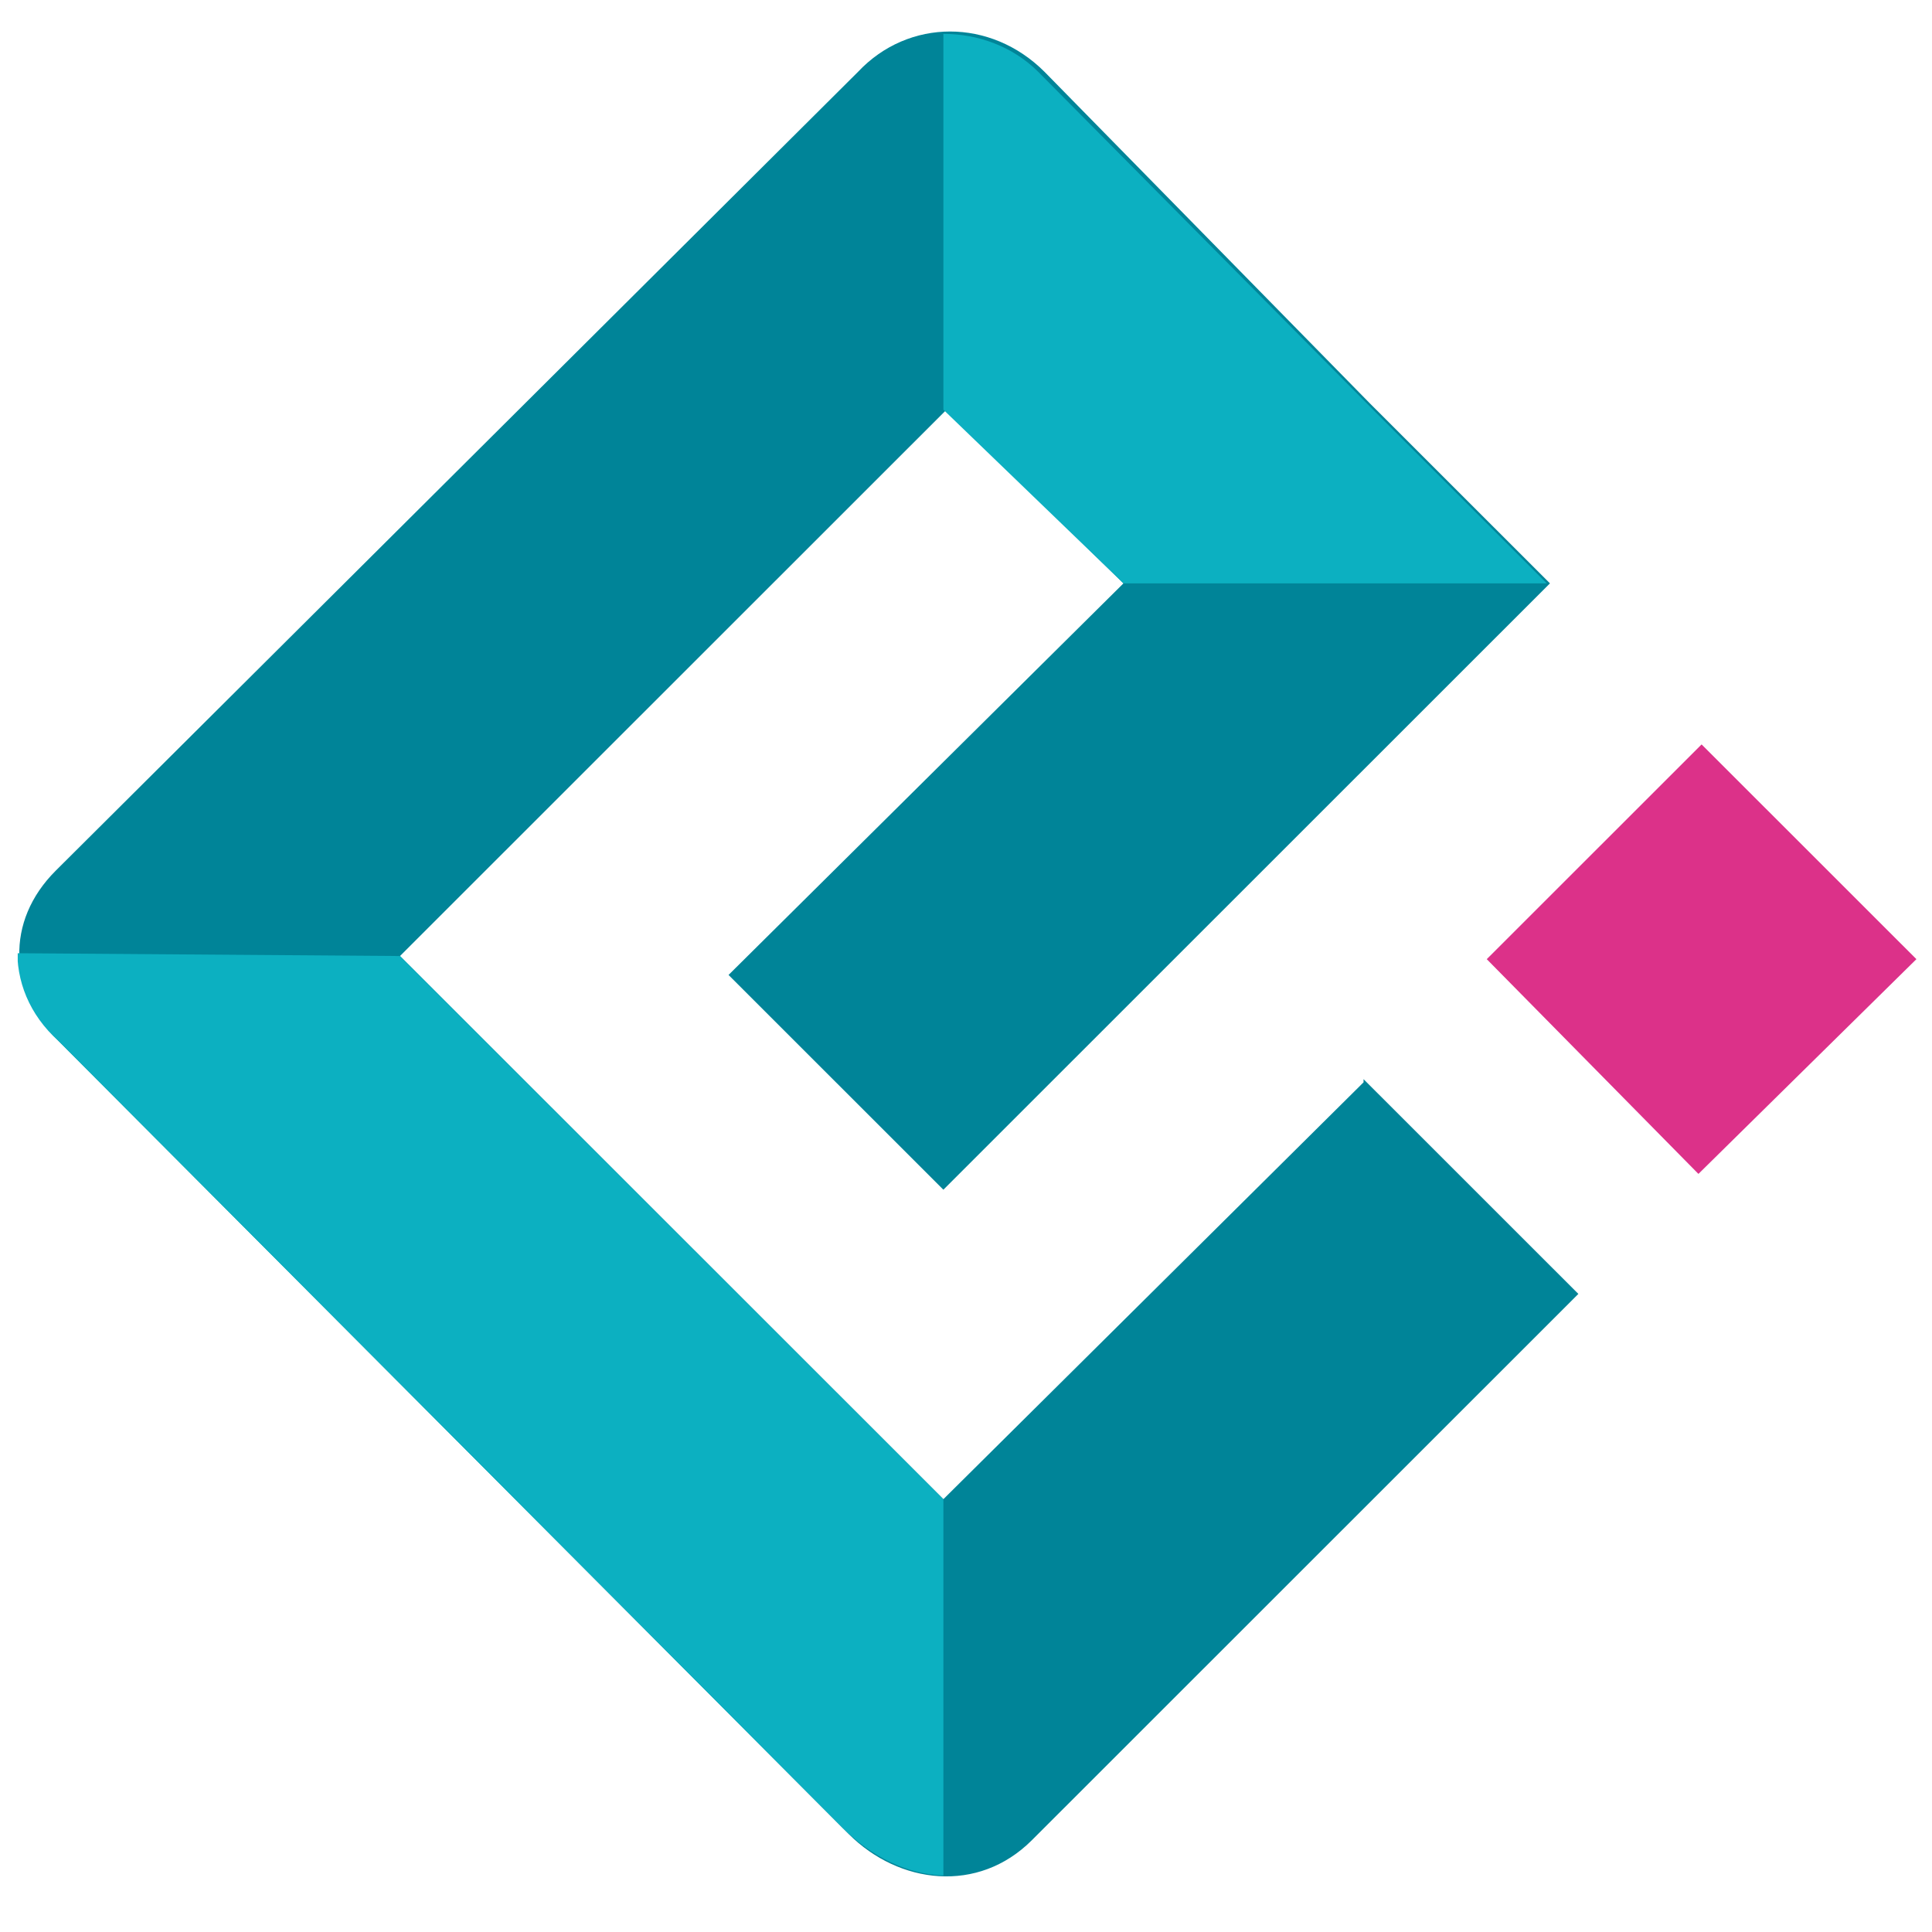 <svg xmlns="http://www.w3.org/2000/svg" xmlns:xlink="http://www.w3.org/1999/xlink" width="500" zoomAndPan="magnify" viewBox="0 0 375 375" height="500" preserveAspectRatio="xMidYMid meet" version="1.0"><defs><clipPath id="55f4f00ce3"><path d="M 3.441 6 L 307 6 L 307 365 L 3.441 365 Z M 3.441 6 " clip-rule="nonzero"/></clipPath><clipPath id="4ea6b3bd95"><path d="M 3.441 184 L 184 184 L 184 365 L 3.441 365 Z M 3.441 184 " clip-rule="nonzero"/></clipPath><clipPath id="423f647095"><path d="M 184.336 79.52 C 184.336 79.52 176.977 3.512 166.555 13.93 L 11.414 165.945 C 1.605 175.754 -0.234 191.691 11.414 202.109 L 163.488 354.738 C 175.137 366.387 190.469 366.996 200.277 357.191 " clip-rule="nonzero"/></clipPath><clipPath id="76e88a60f7"><path d="M 183 6 L 301 6 L 301 114 L 183 114 Z M 183 6 " clip-rule="nonzero"/></clipPath><clipPath id="35b67fda63"><path d="M 183.109 4.738 L 183.109 79.52 L 218.062 113.23 L 300.844 113.23 L 183.109 -10.586 Z M 183.109 4.738 " clip-rule="evenodd"/></clipPath></defs><g clip-path="url(#55f4f00ce3)"><path fill="#008498" d="M 264.664 210.078 L 183.109 290.992 L 77.641 185.562 L 183.723 79.52 L 218.062 113.23 L 141.41 189.238 L 183.109 230.922 L 300.844 113.23 L 268.957 81.355 L 265.891 78.293 L 202.73 13.93 C 192.309 3.512 176.363 3.512 166.555 13.93 L 10.801 169.012 C 0.992 178.816 1.605 192.305 11.414 202.109 L 164.715 355.965 C 174.523 365.773 189.855 367.609 200.277 357.191 L 306.359 251.148 L 264.664 209.465 Z M 264.664 210.078 " fill-opacity="1" fill-rule="evenodd"/></g><path fill="#dc3189" d="M 288.578 186.172 L 329.664 227.855 L 371.973 186.172 L 330.277 144.492 Z M 288.578 186.172 " fill-opacity="1" fill-rule="evenodd"/><g clip-path="url(#4ea6b3bd95)"><g clip-path="url(#423f647095)"><path fill="#0cb0c1" d="M 77.641 185.562 L -6.367 184.949 L 183.109 378.645 L 183.109 290.992 " fill-opacity="1" fill-rule="evenodd"/></g></g><g clip-path="url(#76e88a60f7)"><g clip-path="url(#35b67fda63)"><path fill="#0cb0c1" d="M 245.656 229.082 L 181.883 291.602 L 75.188 184.949 L 183.109 79.52 L 217.449 113.23 L 303.91 116.91 L 267.117 80.133 L 201.504 13.93 C 191.695 4.125 174.523 4.125 164.715 13.93 L 9.574 165.945 C -0.234 175.754 -0.848 192.305 9.574 202.109 L 163.488 357.191 C 173.297 366.996 189.855 367.609 199.664 357.191 L 306.359 251.762 L 283.672 228.469 C 273.25 218.047 256.078 218.047 245.656 228.469 Z M 245.656 229.082 " fill-opacity="1" fill-rule="evenodd"/></g></g></svg>